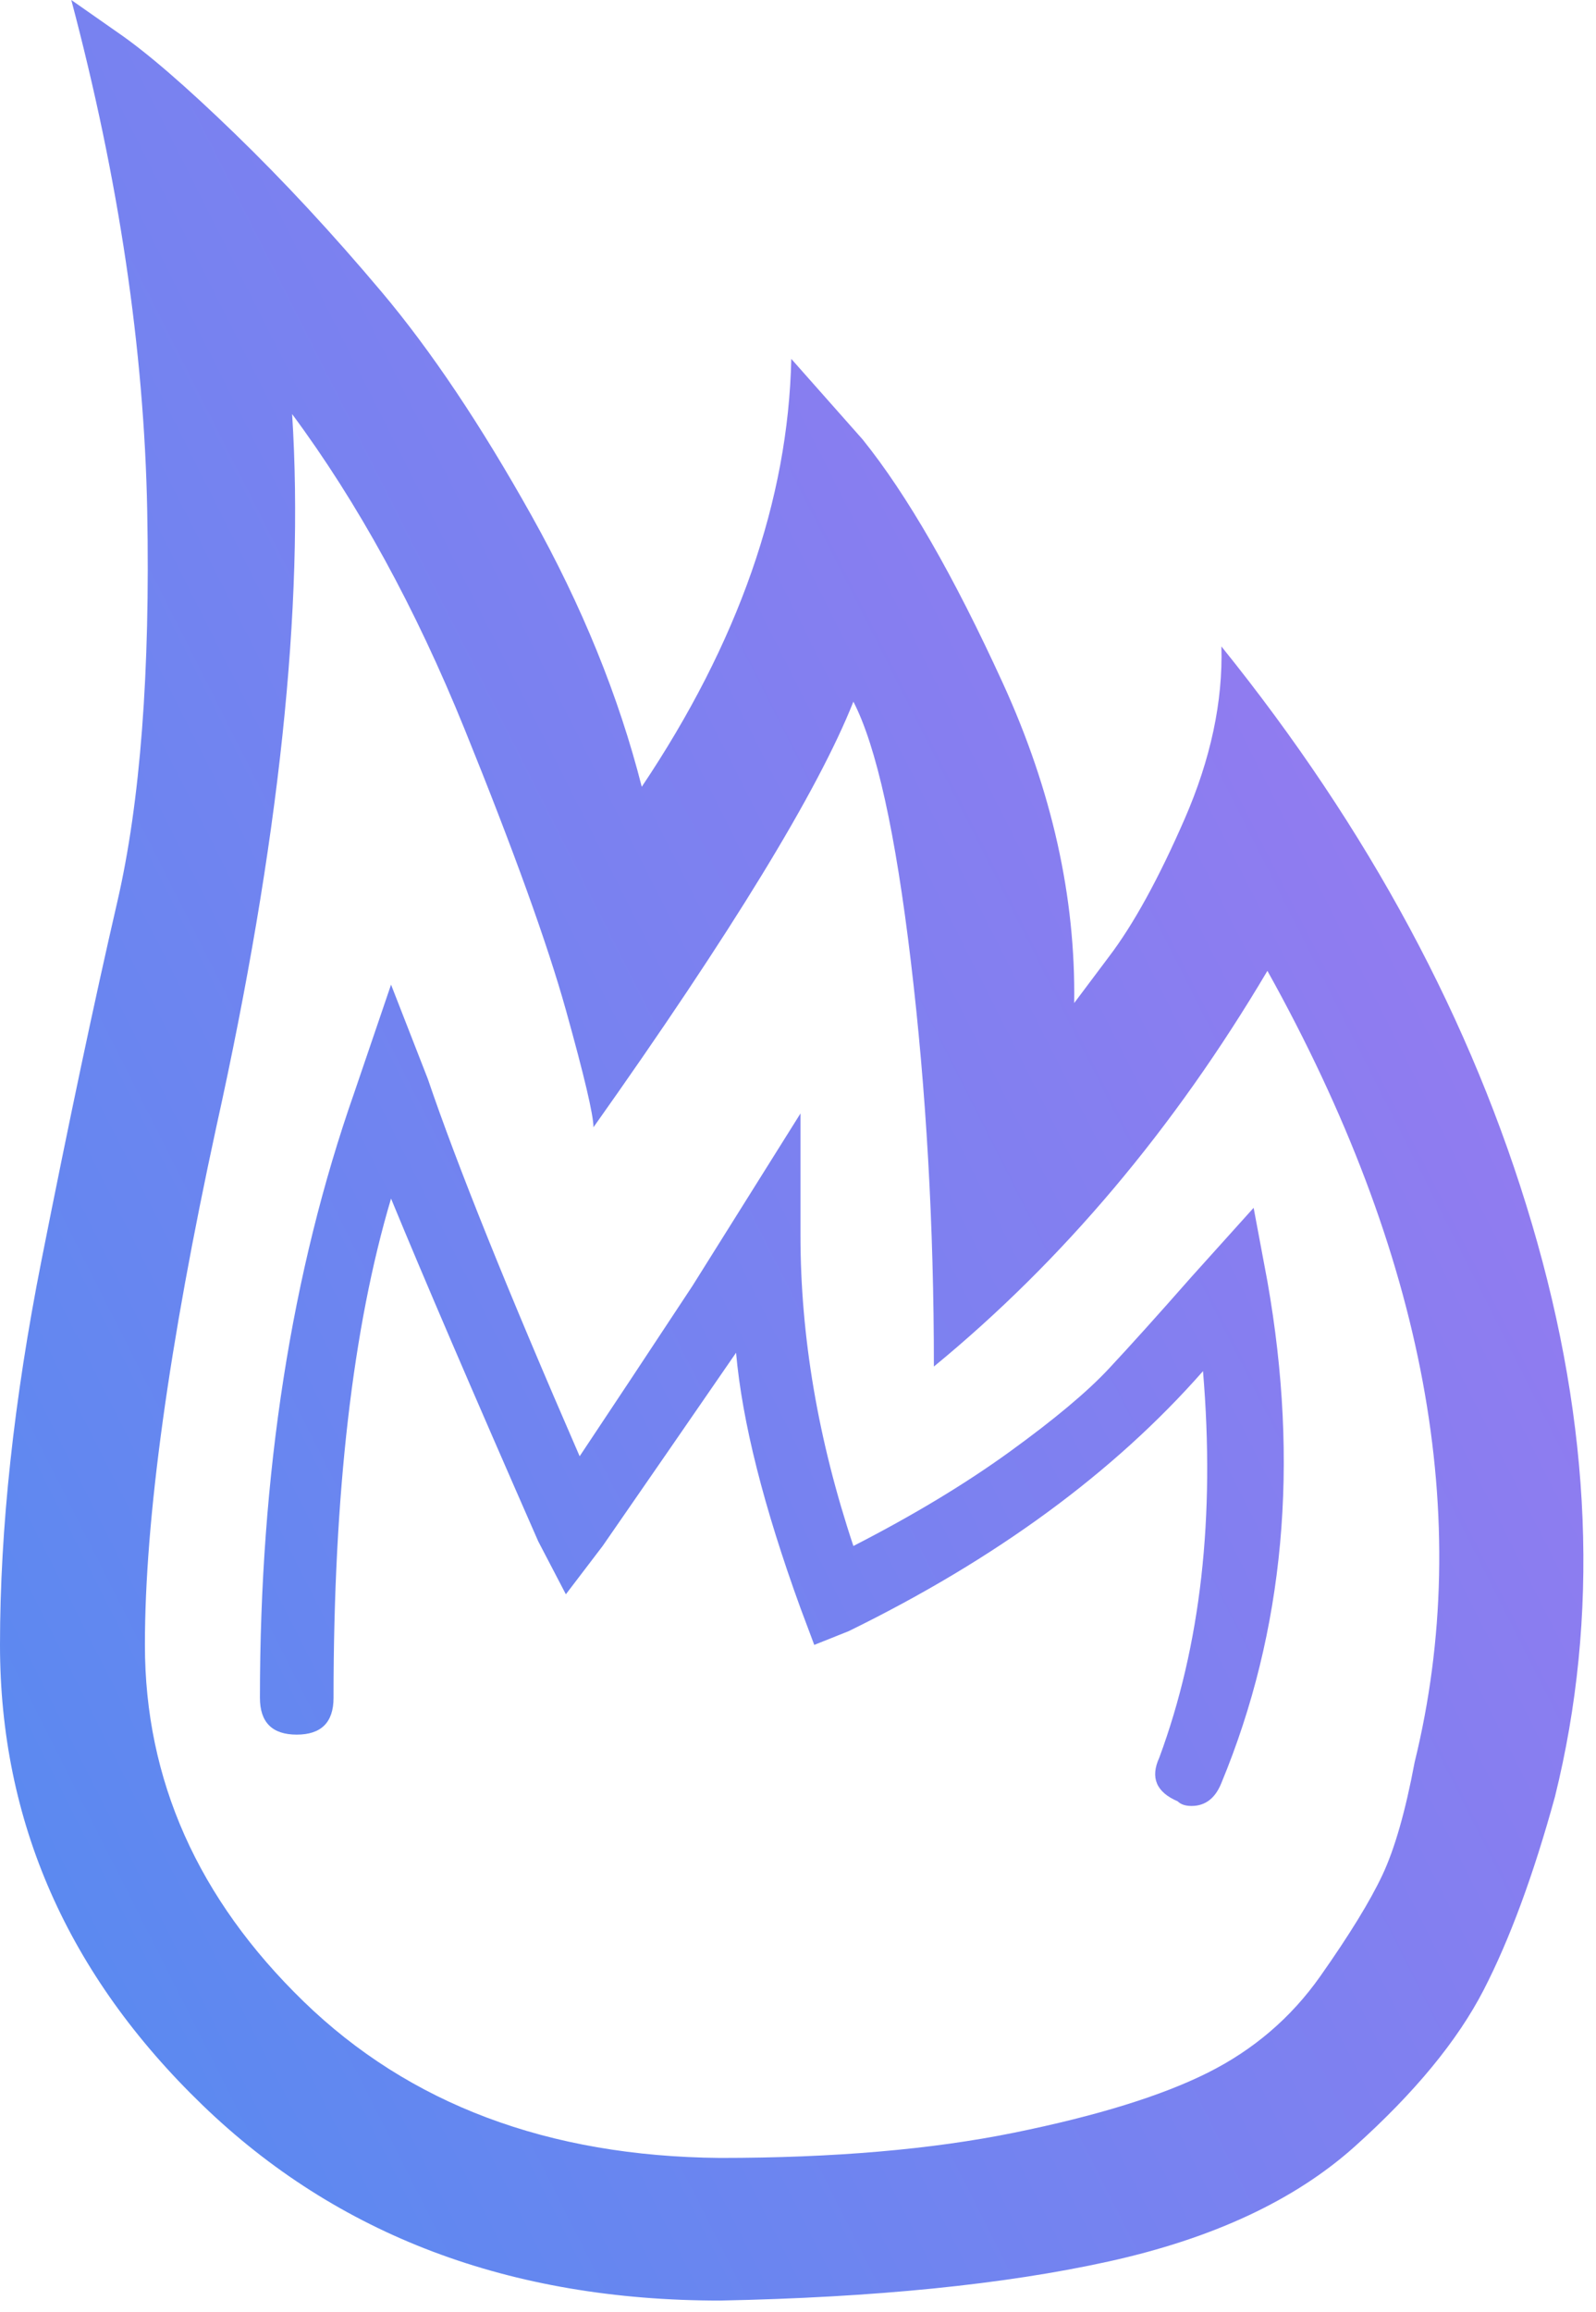 <svg width="58" height="84" viewBox="0 0 58 84" fill="none" xmlns="http://www.w3.org/2000/svg">
<path d="M0 59.768C0 55.533 0.502 50.88 1.505 45.808C2.508 40.737 3.427 36.39 4.263 32.768C5.099 29.146 5.461 24.409 5.35 18.557C5.238 12.706 4.319 6.52 2.591 -3.8147e-05L4.263 1.17C5.322 1.895 6.743 3.121 8.526 4.848C10.31 6.576 12.093 8.498 13.876 10.616C15.659 12.734 17.471 15.437 19.31 18.724C21.149 22.012 22.486 25.3 23.322 28.588C26.833 23.35 28.644 18.167 28.756 13.04L31.347 15.966C32.963 17.972 34.663 20.926 36.446 24.827C38.229 28.728 39.093 32.601 39.037 36.446L40.291 34.774C41.183 33.604 42.102 31.932 43.05 29.759C43.997 27.585 44.443 25.495 44.387 23.489C49.737 30.121 53.499 37.115 55.672 44.471C57.846 51.827 58.124 58.765 56.508 65.285C55.728 68.127 54.864 70.468 53.917 72.307C52.969 74.146 51.409 76.041 49.236 77.991C47.062 79.942 44.081 81.335 40.291 82.171C36.502 83.007 31.793 83.48 26.164 83.592C18.529 83.592 12.26 81.223 7.356 76.487C2.452 71.75 0 66.177 0 59.768H0ZM5.266 59.768C5.266 64.672 7.189 68.991 11.034 72.725C14.879 76.459 19.923 78.353 26.164 78.409C30.288 78.409 33.855 78.103 36.864 77.49C39.873 76.877 42.214 76.152 43.886 75.316C45.557 74.48 46.923 73.31 47.982 71.805C49.041 70.301 49.793 69.075 50.239 68.127C50.684 67.18 51.075 65.815 51.409 64.031C53.582 55.171 51.799 45.585 46.059 35.276C42.66 41.016 38.619 45.808 33.938 49.654C33.938 44.526 33.66 39.623 33.102 34.941C32.545 30.26 31.849 27.112 31.013 25.495C29.731 28.728 26.582 33.883 21.567 40.96C21.567 40.514 21.232 39.093 20.564 36.697C19.895 34.3 18.669 30.901 16.886 26.499C15.102 22.096 13.012 18.279 10.616 15.046C11.062 22.012 10.143 30.65 7.858 40.96C6.13 48.929 5.266 55.198 5.266 59.768V59.768ZM9.446 61.691C9.446 53.554 10.588 46.226 12.873 39.706L14.211 35.777L15.548 39.205C16.607 42.325 18.446 46.895 21.065 52.914C22.18 51.242 23.545 49.18 25.161 46.728L29.09 40.458V44.889C29.09 48.567 29.731 52.328 31.013 56.174C33.186 55.059 35.081 53.917 36.697 52.746C38.313 51.576 39.511 50.573 40.291 49.737C41.072 48.901 42.075 47.787 43.301 46.393L45.558 43.886L46.059 46.561C47.229 53.192 46.672 59.267 44.387 64.784C44.164 65.341 43.802 65.62 43.301 65.62C43.078 65.62 42.91 65.564 42.799 65.452C42.019 65.118 41.796 64.589 42.13 63.864C43.635 59.796 44.164 55.115 43.718 49.821C40.486 53.499 36.195 56.647 30.845 59.267L29.591 59.768L29.09 58.431C27.753 54.753 26.972 51.66 26.749 49.152C25.022 51.66 23.406 54 21.901 56.174L20.564 57.929L19.561 56.007C17.164 50.545 15.381 46.393 14.211 43.551C12.817 48.233 12.121 54.279 12.121 61.691C12.121 62.582 11.675 63.028 10.783 63.028C9.892 63.028 9.446 62.582 9.446 61.691V61.691Z" fill="url(#paint0_linear_2740_86)"/>
<defs>
<linearGradient id="paint0_linear_2740_86" x1="4.343" y1="83.029" x2="80.266" y2="44.662" gradientUnits="userSpaceOnUse">
<stop stop-color="#588AF0"/>
<stop offset="1" stop-color="#A377F0"/>
</linearGradient>
</defs>
</svg>
